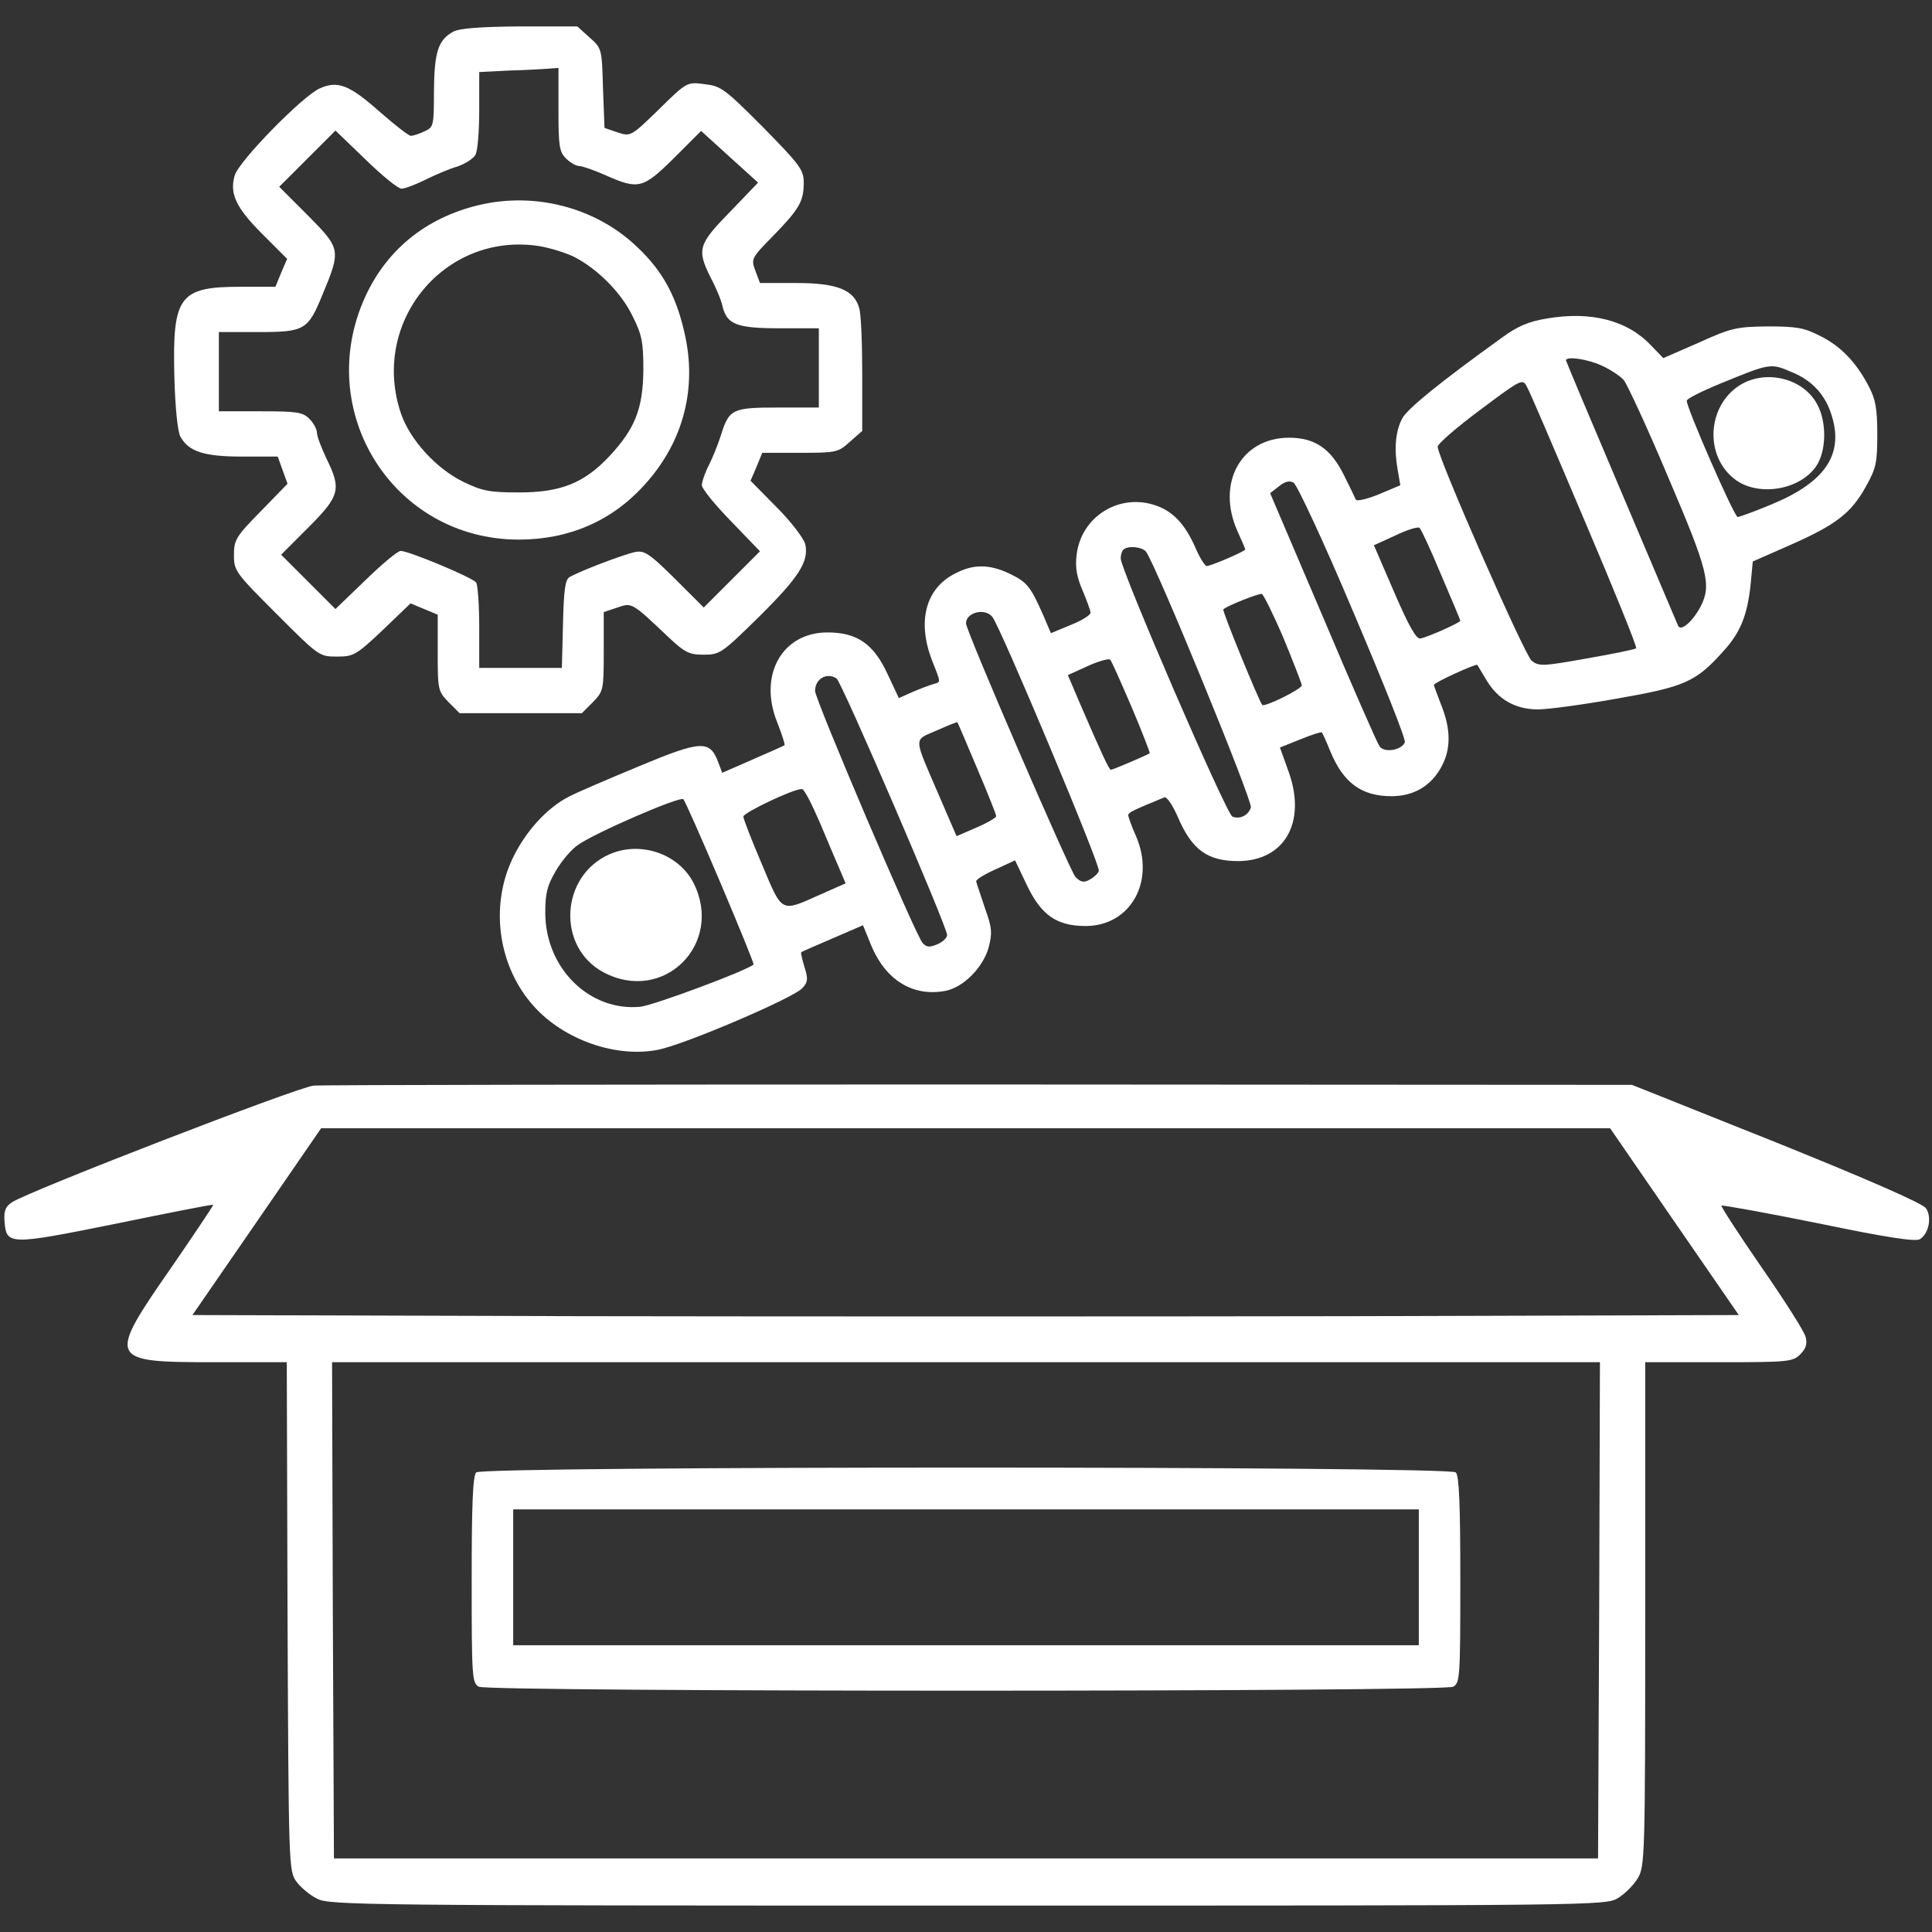 <?xml version="1.0" standalone="no"?>
<!DOCTYPE svg PUBLIC "-//W3C//DTD SVG 20010904//EN"
 "http://www.w3.org/TR/2001/REC-SVG-20010904/DTD/svg10.dtd">
<svg version="1.0" xmlns="http://www.w3.org/2000/svg"
 width="512pt" height="512pt" viewBox="0 0 512 512"
 preserveAspectRatio="xMidYMid meet">
<rect x="0" y="0" width="512" height="512" fill="#333333" stroke="none"/>
<g transform="translate(0,512) scale(0.1,-0.1)"
fill="#FFFFFF" stroke="none">
<path d="M1201 5036 c-40 -22 -50 -54 -51 -157 0 -93 -1 -96 -25 -107 -14 -7
-31 -12 -36 -12 -6 0 -43 29 -83 64 -80 71 -111 83 -158 62 -45 -19 -216 -194
-226 -231 -14 -48 3 -85 73 -155 l66 -66 -16 -37 -15 -37 -93 0 c-162 0 -180
-25 -175 -235 2 -86 9 -149 16 -162 22 -40 63 -53 164 -53 l94 0 13 -36 13
-36 -71 -73 c-66 -67 -71 -76 -71 -116 0 -42 4 -47 113 -156 112 -112 113
-113 160 -113 44 0 51 4 121 70 l74 71 36 -15 36 -15 0 -101 c0 -99 1 -102 29
-131 l29 -29 162 0 162 0 29 29 c28 29 29 32 29 134 l0 105 36 12 c39 13 37
15 137 -80 42 -39 53 -45 92 -45 43 0 48 4 146 100 107 106 133 147 123 193
-4 15 -37 59 -76 98 l-69 70 16 37 15 37 100 0 c96 0 101 1 132 29 l33 29 0
149 c0 81 -3 161 -8 176 -13 49 -59 67 -167 67 l-96 0 -12 32 c-12 32 -11 34
47 93 69 71 81 91 81 141 0 34 -10 47 -108 147 -102 102 -111 109 -155 114
-46 6 -47 6 -121 -67 -74 -72 -75 -72 -109 -61 l-35 12 -4 105 c-3 105 -3 106
-36 135 l-32 29 -153 0 c-107 -1 -159 -5 -176 -14z m279 -206 c0 -97 2 -112
20 -130 11 -11 27 -20 35 -20 8 0 40 -11 71 -25 86 -38 98 -35 180 46 l72 72
76 -69 75 -68 -74 -77 c-85 -87 -89 -100 -51 -176 14 -26 28 -60 31 -76 12
-47 38 -57 152 -57 l103 0 0 -105 0 -105 -108 0 c-122 0 -130 -4 -152 -75 -7
-22 -21 -57 -31 -77 -11 -21 -19 -45 -19 -54 0 -9 35 -52 77 -95 l77 -80 -74
-74 -75 -75 -76 76 c-68 67 -81 76 -106 71 -26 -5 -141 -48 -173 -66 -12 -6
-16 -33 -18 -125 l-3 -116 -109 0 -110 0 0 108 c0 59 -4 112 -8 118 -8 13
-179 84 -200 84 -8 0 -50 -35 -93 -77 l-80 -77 -72 72 -72 72 73 73 c83 83 87
101 47 182 -13 28 -25 58 -25 68 0 9 -9 26 -20 37 -18 18 -33 20 -130 20
l-110 0 0 105 0 105 104 0 c124 0 132 5 171 100 49 118 48 121 -39 209 l-76
76 75 75 74 74 80 -77 c43 -42 86 -77 95 -77 9 0 38 11 64 24 26 13 64 29 85
35 20 7 42 21 47 31 6 10 10 64 10 119 l0 100 78 4 c42 1 89 4 105 5 l27 2 0
-110z"/>
<path d="M1285 4580 c-146 -30 -256 -115 -316 -244 -141 -305 73 -646 406
-646 132 0 246 49 332 144 100 109 139 247 110 390 -22 106 -58 175 -128 241
-105 101 -259 144 -404 115z m237 -141 c62 -32 125 -95 155 -158 24 -48 28
-68 28 -141 -1 -103 -22 -156 -90 -229 -67 -71 -128 -96 -240 -96 -79 0 -97 4
-147 28 -72 35 -141 111 -165 180 -83 242 114 483 365 445 30 -5 72 -18 94
-29z"/>
<path d="M4100 4276 c-50 -8 -79 -21 -120 -51 -168 -121 -251 -189 -264 -214
-18 -34 -22 -81 -12 -136 l7 -41 -57 -24 c-32 -13 -59 -19 -61 -14 -2 5 -16
34 -31 64 -35 71 -77 100 -146 100 -127 0 -194 -121 -136 -249 11 -24 20 -45
20 -47 0 -5 -91 -44 -102 -44 -5 0 -20 24 -32 53 -26 57 -56 90 -99 106 -98
37 -203 -27 -214 -131 -4 -33 1 -58 16 -93 11 -26 21 -53 21 -59 0 -6 -24 -21
-52 -32 l-53 -22 -20 47 c-34 77 -43 88 -88 110 -54 26 -97 27 -146 1 -78 -39
-101 -127 -61 -230 24 -61 24 -57 3 -63 -10 -3 -34 -12 -55 -21 l-36 -16 -30
64 c-37 80 -81 110 -159 110 -121 0 -184 -114 -133 -239 12 -31 21 -58 19 -60
-3 -2 -41 -19 -85 -38 l-80 -35 -11 29 c-22 58 -45 57 -208 -11 -82 -34 -166
-70 -187 -81 -59 -30 -117 -94 -151 -167 -59 -127 -36 -285 58 -389 80 -89
218 -137 329 -115 71 14 358 137 382 163 15 16 16 25 6 56 -6 20 -10 38 -9 39
1 2 39 18 83 37 l81 35 22 -54 c38 -91 110 -136 196 -120 48 9 100 62 115 115
10 39 9 52 -10 105 -11 34 -22 65 -23 70 -1 5 22 19 51 32 l52 24 31 -65 c38
-80 79 -109 156 -109 119 0 185 118 134 237 -12 27 -21 52 -21 57 0 7 18 15
96 47 6 2 21 -20 34 -49 38 -90 79 -120 162 -120 122 1 180 102 134 234 l-24
67 55 22 c29 12 55 20 56 18 2 -2 12 -24 22 -49 35 -85 83 -120 163 -120 59 0
106 28 133 80 24 45 24 97 -1 160 -11 28 -20 53 -20 55 0 6 112 57 115 53 1
-2 12 -20 24 -40 31 -52 77 -78 137 -78 27 0 122 13 211 29 178 31 207 44 279
124 46 50 64 95 73 175 l6 64 100 44 c120 53 161 84 200 155 27 48 30 63 30
139 0 69 -5 93 -23 127 -33 63 -74 106 -129 133 -41 21 -61 25 -138 25 -83 -1
-97 -4 -183 -43 l-94 -41 -33 34 c-62 66 -159 91 -275 71z m145 -125 c22 -10
48 -27 58 -38 9 -11 63 -127 118 -258 106 -248 115 -285 86 -342 -21 -40 -53
-68 -60 -51 -3 7 -71 167 -151 356 -80 188 -146 345 -146 347 0 12 59 3 95
-14z m503 -17 c55 -22 91 -62 107 -118 31 -102 -20 -175 -161 -233 -43 -18
-84 -33 -89 -33 -9 0 -135 288 -135 308 0 5 39 25 88 45 134 55 134 55 190 31z
m-549 -393 c78 -183 140 -336 137 -339 -3 -3 -62 -15 -131 -27 -117 -21 -127
-21 -146 -6 -19 16 -249 539 -249 567 0 8 51 52 113 98 108 81 112 83 123 62
7 -11 75 -171 153 -355z m-613 -242 c78 -183 140 -338 137 -346 -8 -21 -54
-29 -67 -11 -6 8 -74 163 -150 343 l-140 328 23 18 c16 13 28 16 39 10 9 -5
81 -159 158 -342z m233 98 c28 -65 51 -120 51 -122 0 -5 -87 -44 -106 -47 -11
-2 -31 34 -69 122 l-54 125 57 26 c31 15 60 24 64 20 4 -3 30 -59 57 -124z
m-782 61 c26 -34 283 -661 278 -678 -7 -21 -29 -32 -49 -24 -16 6 -296 654
-296 684 0 9 3 20 7 23 11 12 50 8 60 -5z m364 -228 c26 -63 48 -120 49 -126
0 -10 -99 -59 -105 -52 -9 11 -107 250 -103 253 8 9 94 43 102 41 4 -1 30 -53
57 -116z m-771 55 c21 -26 287 -659 282 -673 -2 -7 -13 -17 -24 -23 -16 -9
-24 -7 -38 7 -15 17 -290 652 -290 672 0 29 50 42 70 17z m369 -239 c28 -66
49 -121 48 -122 -4 -4 -98 -44 -103 -44 -5 0 -26 46 -83 178 l-31 73 53 24
c28 13 55 20 59 17 4 -4 29 -61 57 -126z m-782 76 c13 -8 293 -658 293 -680 0
-7 -11 -18 -25 -24 -21 -9 -29 -9 -40 3 -17 17 -285 645 -285 668 0 32 31 50
57 33z m372 -237 c28 -66 51 -123 51 -128 0 -4 -24 -18 -52 -30 l-53 -23 -47
109 c-68 158 -68 144 -6 171 29 13 54 23 55 22 1 0 24 -55 52 -121z m-415
-148 c21 -50 45 -107 53 -125 l14 -33 -68 -30 c-105 -47 -99 -50 -154 81 -27
63 -49 120 -49 126 0 10 131 73 155 73 6 1 27 -41 49 -92z m-265 -156 c50
-118 90 -216 88 -217 -17 -16 -264 -108 -300 -112 -134 -13 -251 101 -252 248
0 53 5 73 28 112 15 26 41 57 59 69 43 31 271 130 279 121 4 -4 48 -103 98
-221z"/>
<path d="M4612 4100 c-89 -55 -96 -191 -12 -252 61 -44 168 -27 212 35 28 39
30 117 4 165 -36 69 -135 94 -204 52z"/>
<path d="M1615 2856 c-131 -58 -140 -247 -15 -313 159 -84 319 76 238 237 -40
78 -141 112 -223 76z"/>
<path d="M831 2243 c-42 -4 -751 -278 -799 -309 -18 -12 -22 -23 -20 -51 5
-63 12 -63 295 -6 141 29 257 52 258 50 1 -1 -49 -76 -111 -166 -171 -246
-168 -251 112 -251 l194 0 2 -674 c3 -664 3 -675 24 -703 11 -15 36 -36 55
-45 32 -17 135 -18 1724 -18 1669 0 1690 0 1723 20 18 11 41 34 52 52 19 32
20 52 20 701 l0 667 195 0 c184 0 196 1 216 21 15 15 19 28 14 46 -3 14 -56
97 -117 185 -60 87 -108 161 -106 163 2 2 118 -19 257 -47 183 -38 257 -49
269 -42 24 15 32 59 16 82 -9 13 -153 76 -396 174 l-383 153 -1725 1 c-949 0
-1745 -1 -1769 -3z m3606 -360 l171 -248 -1024 -3 c-563 -1 -1485 -1 -2049 0
l-1025 3 171 248 170 247 1708 0 1708 0 170 -247z m-199 -1030 l-3 -658 -1675
0 -1675 0 -3 658 -2 657 1680 0 1680 0 -2 -657z"/>
<path d="M1262 1218 c-9 -9 -12 -86 -12 -285 0 -259 1 -273 19 -283 27 -14
2555 -14 2582 0 18 10 19 24 19 283 0 199 -3 276 -12 285 -17 17 -2579 17
-2596 0z m2498 -278 l0 -180 -1200 0 -1200 0 0 180 0 180 1200 0 1200 0 0
-180z"/>
</g>
</svg>
